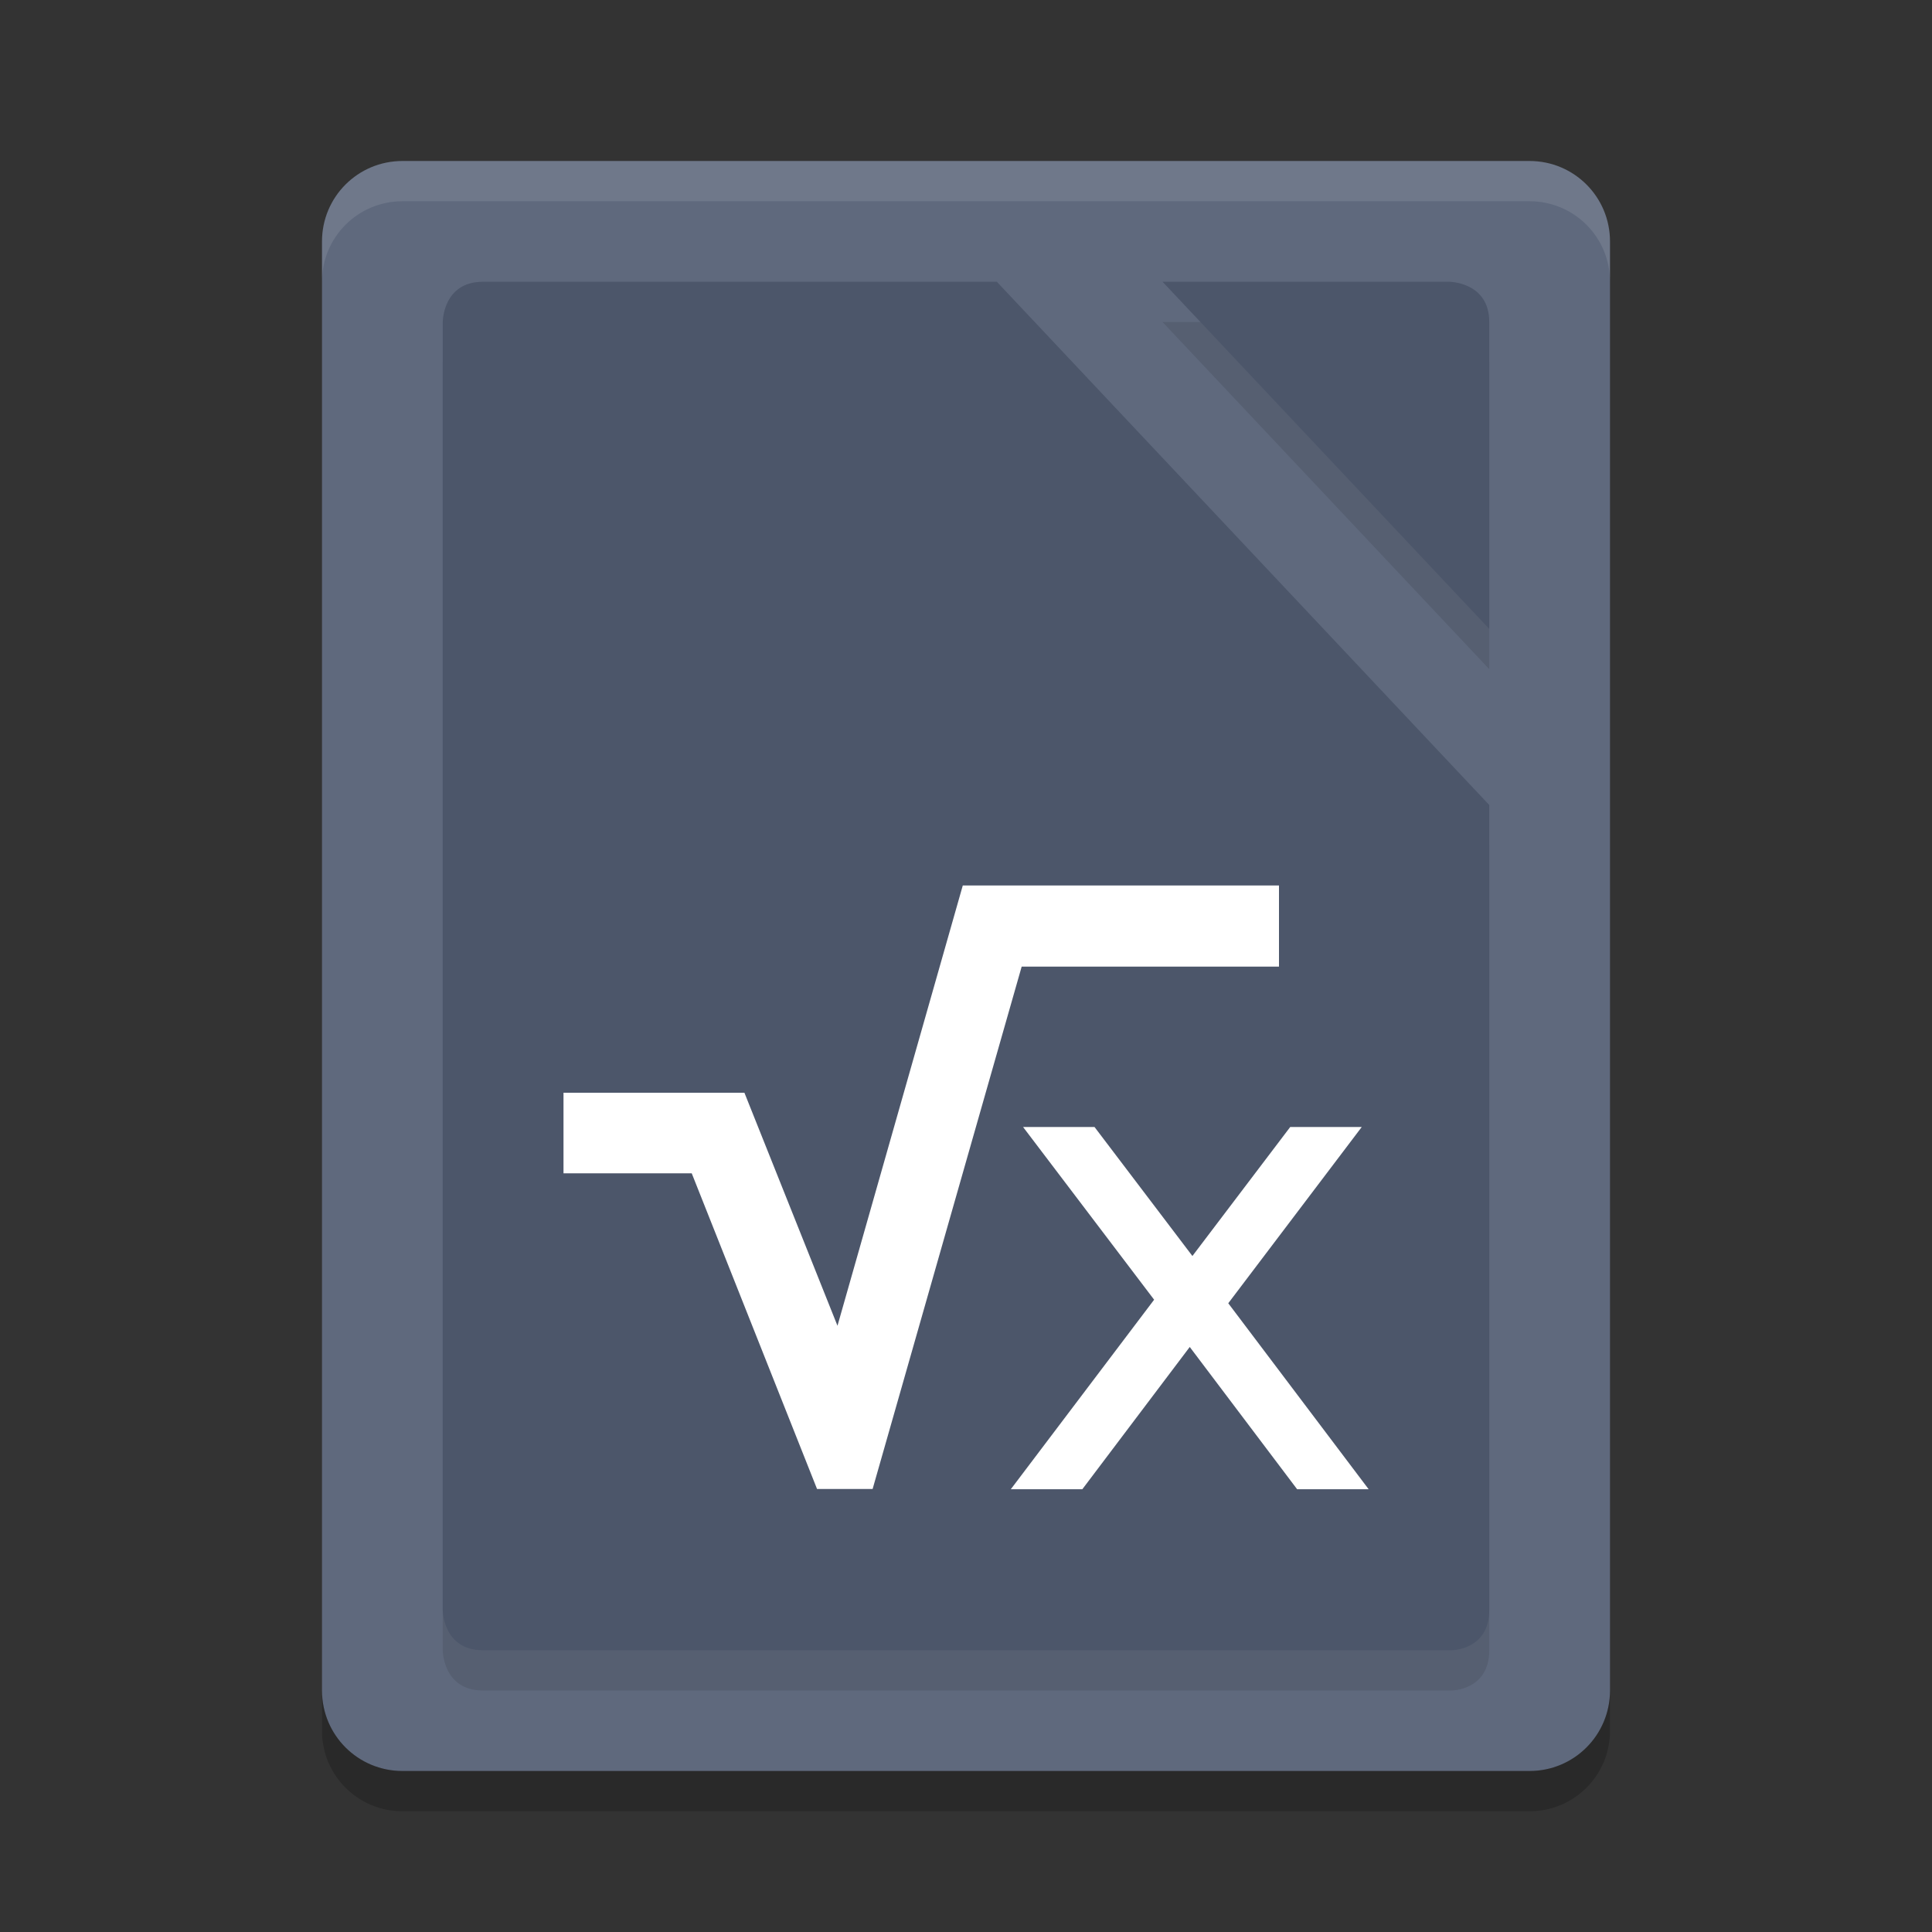 <?xml version="1.0" encoding="UTF-8" standalone="no"?>
<svg
   xmlns:dc="http://purl.org/dc/elements/1.1/"
   xmlns:cc="http://creativecommons.org/ns#"
   xmlns:rdf="http://www.w3.org/1999/02/22-rdf-syntax-ns#"
   xmlns:svg="http://www.w3.org/2000/svg"
   xmlns="http://www.w3.org/2000/svg"
   xmlns:sodipodi="http://sodipodi.sourceforge.net/DTD/sodipodi-0.dtd"
   xmlns:inkscape="http://www.inkscape.org/namespaces/inkscape"
   width="48"
   height="48"
   version="1"
   id="svg14"
   sodipodi:docname="libreoffice4.2-math.svg"
   inkscape:version="0.92.5 (2060ec1f9f, 2020-04-08)">
  <rect width="100%" height="100%" fill="#333333" stroke="none"/>
  <defs
     id="defs18" />
  <sodipodi:namedview
     pagecolor="#ffffff"
     bordercolor="#666666"
     borderopacity="1"
     objecttolerance="10"
     gridtolerance="10"
     guidetolerance="10"
     inkscape:pageopacity="0"
     inkscape:pageshadow="2"
     inkscape:window-width="783"
     inkscape:window-height="480"
     id="namedview16"
     showgrid="false"
     inkscape:zoom="4.9166667"
     inkscape:cx="28.870321"
     inkscape:cy="26.276843"
     inkscape:window-x="0"
     inkscape:window-y="28"
     inkscape:window-maximized="0"
     inkscape:current-layer="svg14" />
  <path
     fill="#636e73"
     d="m40 42v-36c0-1.108-0.892-2-2-2h-28c-1.108 0-2 0.892-2 2v36c0 1.108 0.892 2 2 2h28c1.108 0 2-0.892 2-2z"
     id="path2"
     style="fill:#5f697d;fill-opacity:1" />
  <path
     opacity=".1"
     d="m12 8c-1 0-1 1-1 1v32s0 1 1 1h24.062s0.938 0 0.938-1v-20l-12.234-13zm16.883 0 8.117 8.625v-7.625c0-1-1-1-1-1z"
     id="path4" />
  <path
     fill="#fff"
     opacity=".1"
     d="m10 4c-1.108 0-2 0.892-2 2v1c0-1.108 0.892-2 2-2h28c1.108 0 2 0.892 2 2v-1c0-1.108-0.892-2-2-2z"
     id="path6" />
  <path
     fill="#f5f5f5"
     d="m12 7c-1 0-1 1-1 1v32s0 1 1 1h24.062s0.938 0 0.938-1v-20l-12.234-13zm16.883 0 8.117 8.625v-7.625c0-1-1-1-1-1z"
     id="path8"
     style="fill:#4c566a;fill-opacity:1" />
  <path
     opacity=".2"
     d="m8 42v1c0 1.108 0.892 2 2 2h28c1.108 0 2-0.892 2-2v-1c0 1.108-0.892 2-2 2h-28c-1.108 0-2-0.892-2-2z"
     id="path10" />
  <path
     style="opacity:1;fill:#ffffff;fill-opacity:1"
     d="m 23.92,22 -3.113,10.938 -2.312,-5.789 H 14 v 2.002 h 3.186 l 3.113,7.842 h 1.381 l 3.703,-12.977 h 6.393 V 22 Z m 1.498,6 3.256,4.291 L 25.113,37 h 1.777 L 29.559,33.465 32.227,37 h 1.777 L 30.516,32.379 33.832,28 H 32.055 L 29.625,31.205 27.193,28 Z"
     id="path12" />
</svg>
